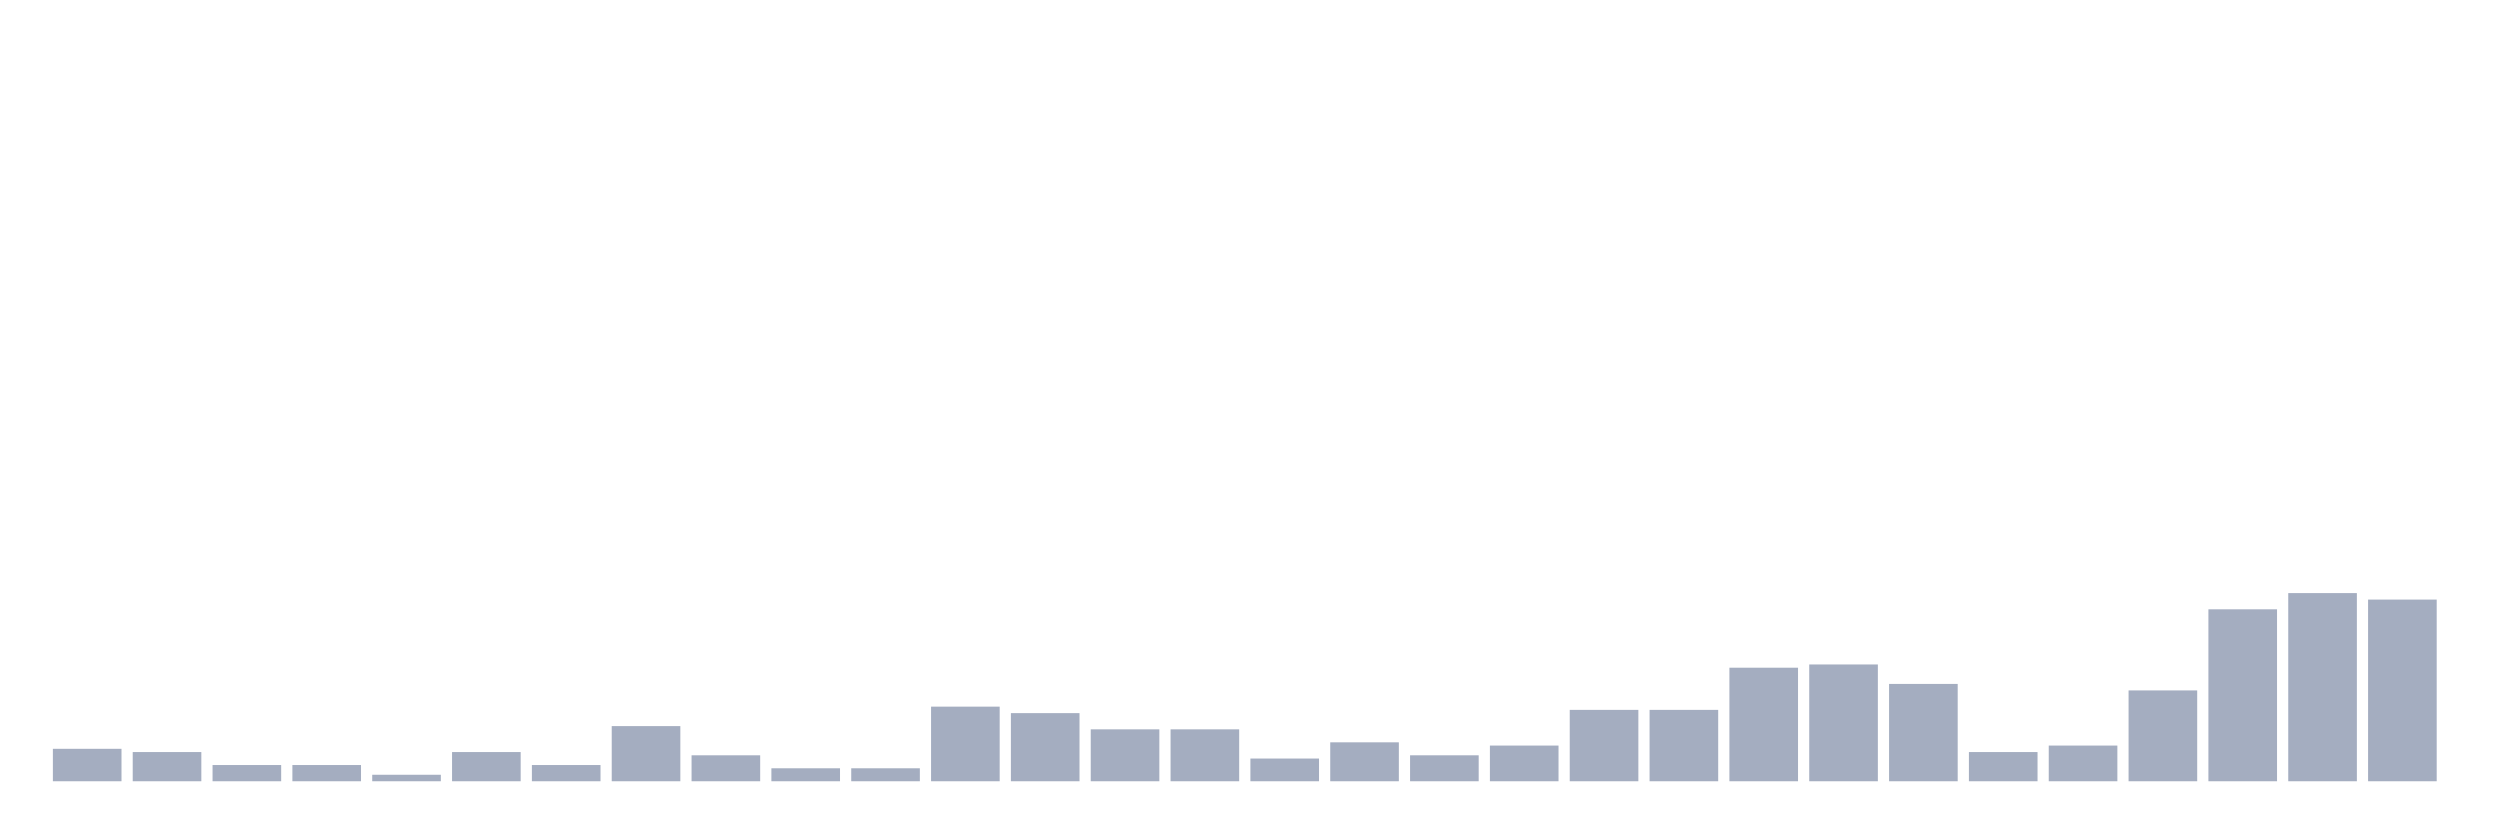 <svg xmlns="http://www.w3.org/2000/svg" viewBox="0 0 480 160"><g transform="translate(10,10)"><rect class="bar" x="0.153" width="13.175" y="133.771" height="6.229" fill="rgb(164,173,192)"></rect><rect class="bar" x="15.482" width="13.175" y="134.394" height="5.606" fill="rgb(164,173,192)"></rect><rect class="bar" x="30.81" width="13.175" y="136.886" height="3.114" fill="rgb(164,173,192)"></rect><rect class="bar" x="46.138" width="13.175" y="136.886" height="3.114" fill="rgb(164,173,192)"></rect><rect class="bar" x="61.466" width="13.175" y="138.754" height="1.246" fill="rgb(164,173,192)"></rect><rect class="bar" x="76.794" width="13.175" y="134.394" height="5.606" fill="rgb(164,173,192)"></rect><rect class="bar" x="92.123" width="13.175" y="136.886" height="3.114" fill="rgb(164,173,192)"></rect><rect class="bar" x="107.451" width="13.175" y="129.411" height="10.589" fill="rgb(164,173,192)"></rect><rect class="bar" x="122.779" width="13.175" y="135.017" height="4.983" fill="rgb(164,173,192)"></rect><rect class="bar" x="138.107" width="13.175" y="137.509" height="2.491" fill="rgb(164,173,192)"></rect><rect class="bar" x="153.436" width="13.175" y="137.509" height="2.491" fill="rgb(164,173,192)"></rect><rect class="bar" x="168.764" width="13.175" y="125.674" height="14.326" fill="rgb(164,173,192)"></rect><rect class="bar" x="184.092" width="13.175" y="126.92" height="13.08" fill="rgb(164,173,192)"></rect><rect class="bar" x="199.42" width="13.175" y="130.034" height="9.966" fill="rgb(164,173,192)"></rect><rect class="bar" x="214.748" width="13.175" y="130.034" height="9.966" fill="rgb(164,173,192)"></rect><rect class="bar" x="230.077" width="13.175" y="135.64" height="4.36" fill="rgb(164,173,192)"></rect><rect class="bar" x="245.405" width="13.175" y="132.526" height="7.474" fill="rgb(164,173,192)"></rect><rect class="bar" x="260.733" width="13.175" y="135.017" height="4.983" fill="rgb(164,173,192)"></rect><rect class="bar" x="276.061" width="13.175" y="133.149" height="6.851" fill="rgb(164,173,192)"></rect><rect class="bar" x="291.39" width="13.175" y="126.297" height="13.703" fill="rgb(164,173,192)"></rect><rect class="bar" x="306.718" width="13.175" y="126.297" height="13.703" fill="rgb(164,173,192)"></rect><rect class="bar" x="322.046" width="13.175" y="118.2" height="21.8" fill="rgb(164,173,192)"></rect><rect class="bar" x="337.374" width="13.175" y="117.577" height="22.423" fill="rgb(164,173,192)"></rect><rect class="bar" x="352.702" width="13.175" y="121.314" height="18.686" fill="rgb(164,173,192)"></rect><rect class="bar" x="368.031" width="13.175" y="134.394" height="5.606" fill="rgb(164,173,192)"></rect><rect class="bar" x="383.359" width="13.175" y="133.149" height="6.851" fill="rgb(164,173,192)"></rect><rect class="bar" x="398.687" width="13.175" y="122.56" height="17.44" fill="rgb(164,173,192)"></rect><rect class="bar" x="414.015" width="13.175" y="106.988" height="33.012" fill="rgb(164,173,192)"></rect><rect class="bar" x="429.344" width="13.175" y="103.874" height="36.126" fill="rgb(164,173,192)"></rect><rect class="bar" x="444.672" width="13.175" y="105.12" height="34.88" fill="rgb(164,173,192)"></rect></g></svg>